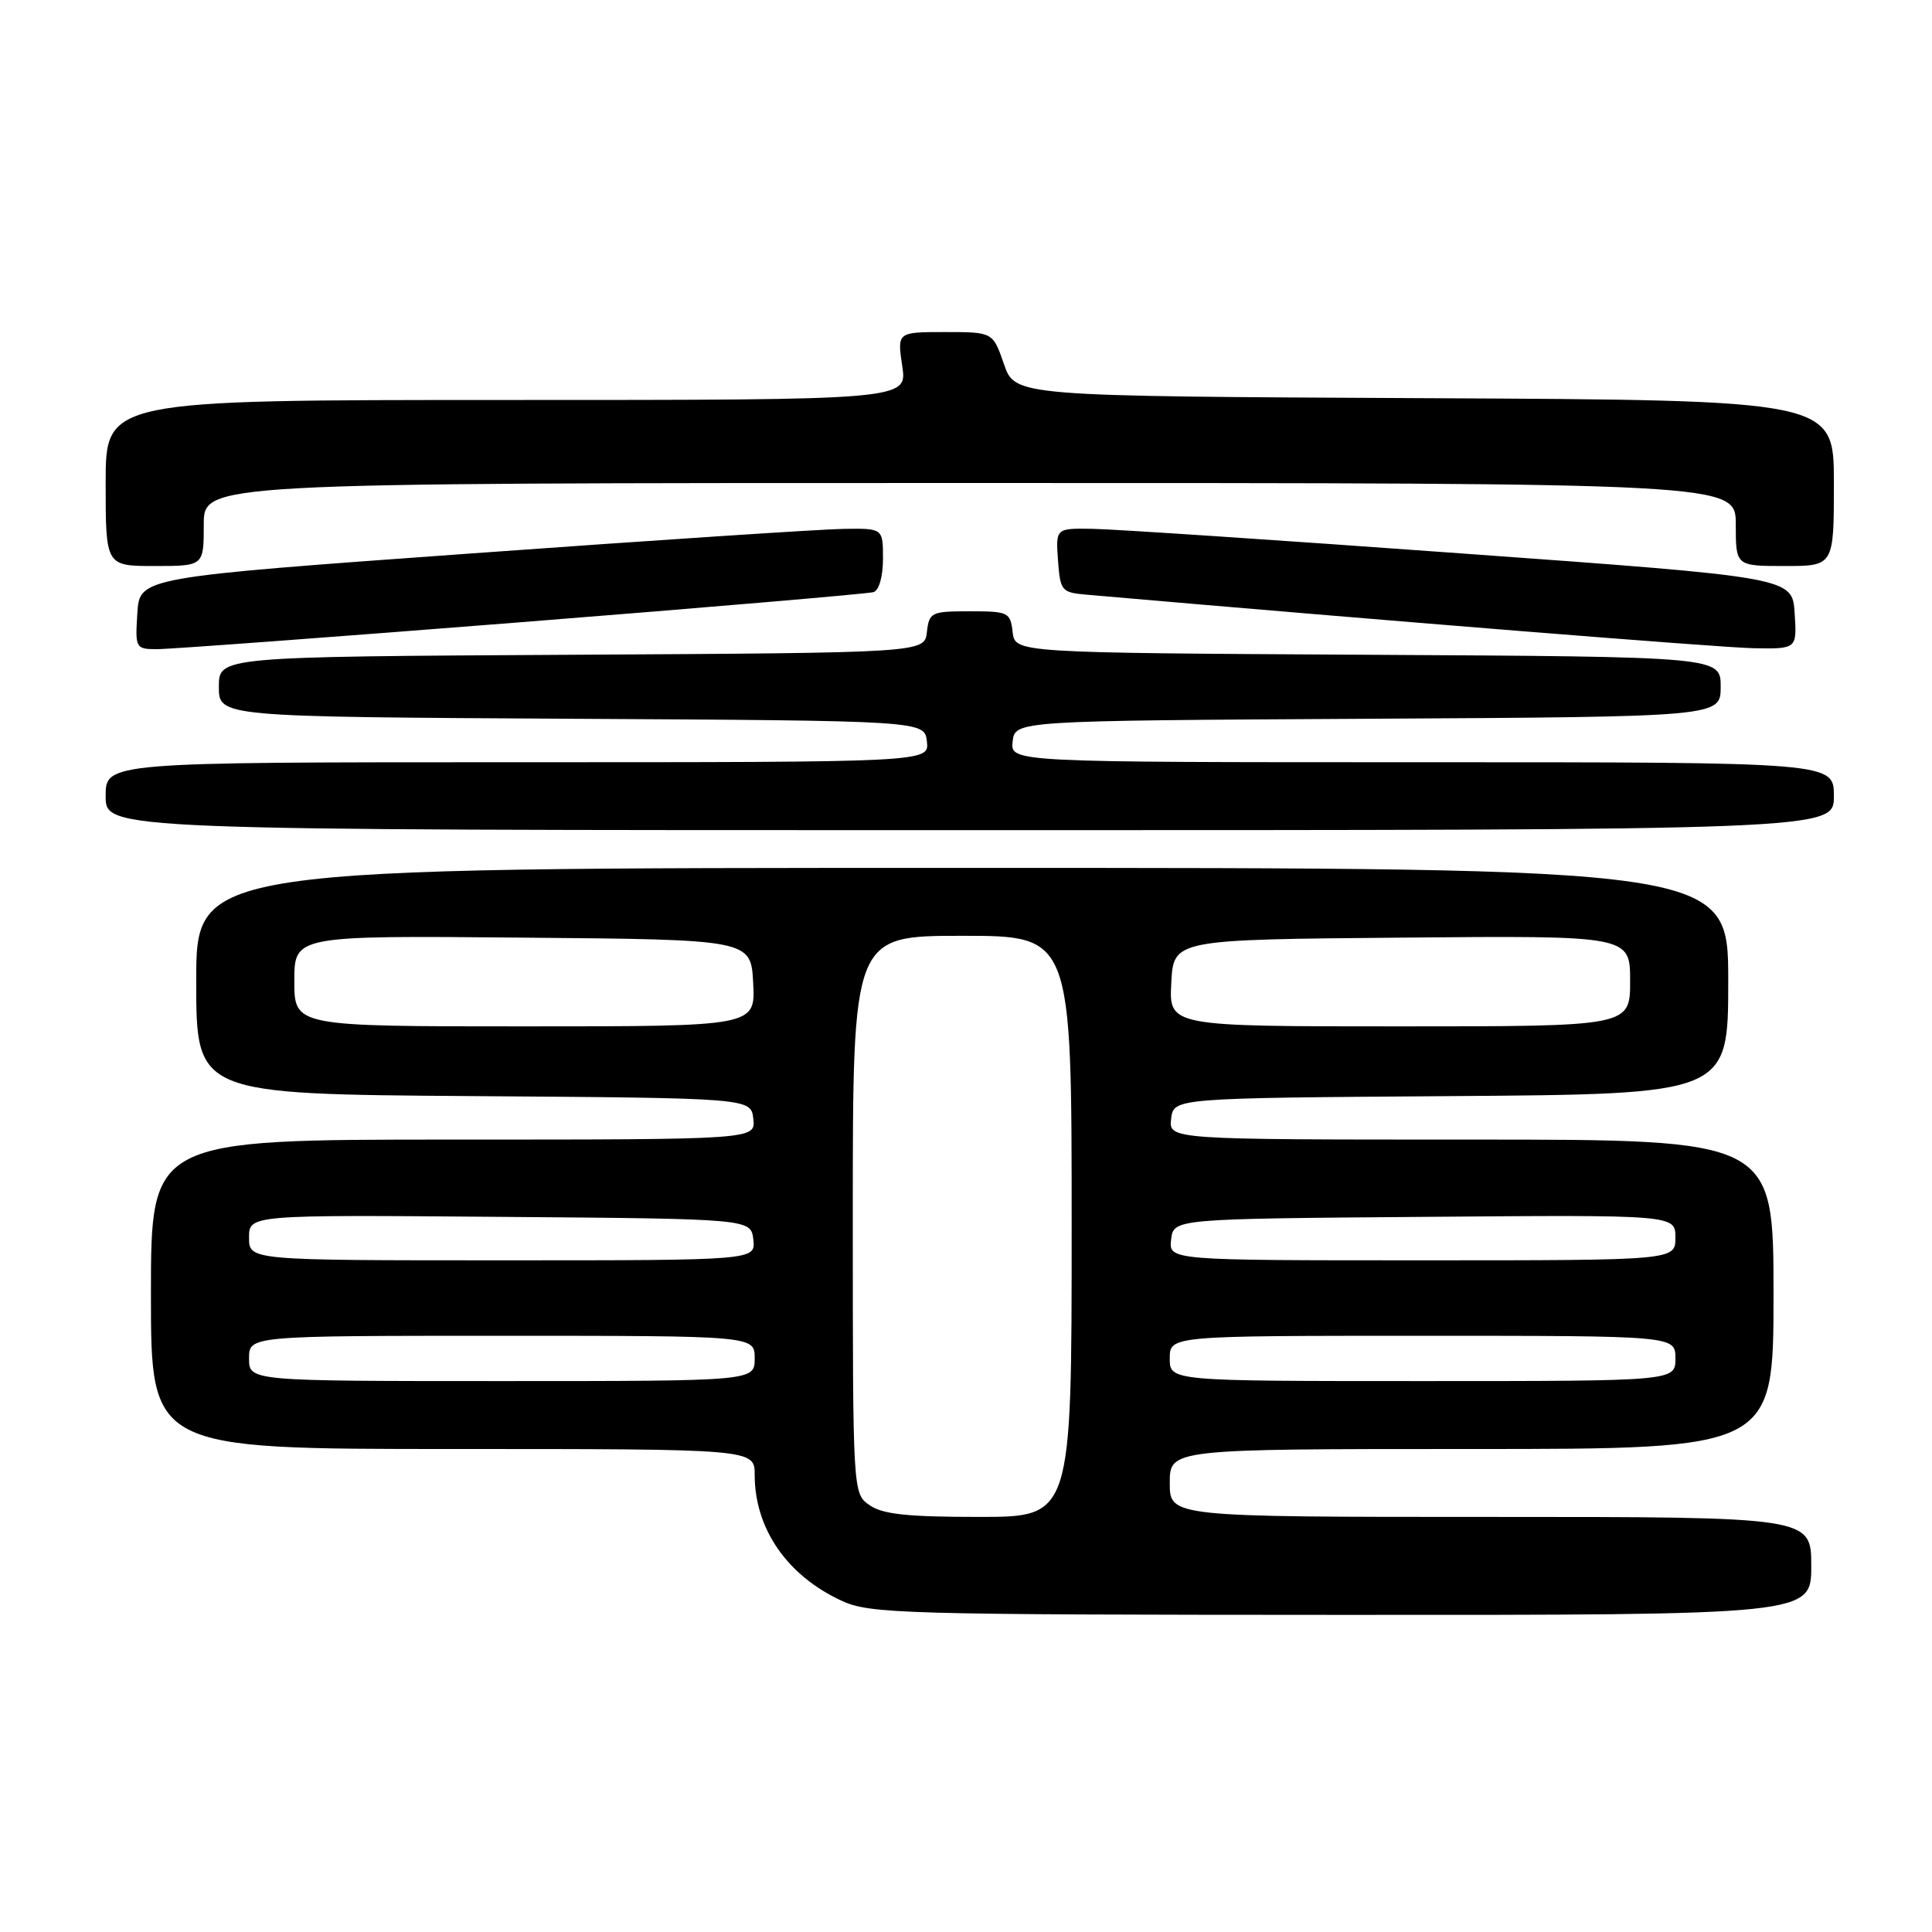 <?xml version="1.0" encoding="UTF-8" standalone="no"?>
<!DOCTYPE svg PUBLIC "-//W3C//DTD SVG 1.1//EN" "http://www.w3.org/Graphics/SVG/1.1/DTD/svg11.dtd" >
<svg xmlns="http://www.w3.org/2000/svg" xmlns:xlink="http://www.w3.org/1999/xlink" version="1.1" viewBox="0 0 256 256">
 <g >
 <path fill="currentColor"
d=" M 240.00 207.50 C 240.00 201.00 240.00 201.00 197.50 201.00 C 155.00 201.00 155.00 201.00 155.00 196.50 C 155.00 192.00 155.00 192.00 195.00 192.00 C 235.00 192.00 235.00 192.00 235.00 171.50 C 235.00 151.00 235.00 151.00 194.93 151.00 C 154.87 151.00 154.87 151.00 155.18 148.25 C 155.50 145.50 155.50 145.50 192.25 145.24 C 229.00 144.98 229.00 144.98 229.00 129.99 C 229.00 115.00 229.00 115.00 127.50 115.00 C 26.00 115.00 26.00 115.00 26.00 129.99 C 26.00 144.98 26.00 144.98 62.75 145.24 C 99.50 145.50 99.50 145.50 99.82 148.25 C 100.13 151.00 100.13 151.00 60.07 151.00 C 20.00 151.00 20.00 151.00 20.00 171.50 C 20.00 192.00 20.00 192.00 60.00 192.00 C 100.00 192.00 100.00 192.00 100.00 195.43 C 100.00 202.55 104.28 208.76 111.50 212.10 C 115.26 213.84 119.29 213.96 177.75 213.98 C 240.00 214.00 240.00 214.00 240.00 207.50 Z  M 243.00 105.50 C 243.00 101.00 243.00 101.00 188.43 101.00 C 133.87 101.00 133.87 101.00 134.18 98.25 C 134.50 95.50 134.50 95.50 181.25 95.24 C 228.00 94.98 228.00 94.98 228.00 91.00 C 228.00 87.02 228.00 87.02 181.25 86.76 C 134.50 86.50 134.50 86.50 134.18 83.75 C 133.88 81.13 133.61 81.00 128.50 81.00 C 123.39 81.00 123.12 81.13 122.82 83.75 C 122.50 86.50 122.50 86.50 75.75 86.76 C 29.00 87.02 29.00 87.02 29.00 91.00 C 29.00 94.98 29.00 94.98 75.75 95.24 C 122.50 95.50 122.50 95.50 122.82 98.25 C 123.13 101.00 123.13 101.00 68.57 101.00 C 14.00 101.00 14.00 101.00 14.00 105.50 C 14.00 110.00 14.00 110.00 128.50 110.00 C 243.00 110.00 243.00 110.00 243.00 105.50 Z  M 69.00 82.45 C 94.03 80.47 115.06 78.67 115.75 78.46 C 116.48 78.23 117.00 76.38 117.00 74.03 C 117.00 70.00 117.00 70.00 111.75 70.08 C 108.86 70.12 86.70 71.58 62.50 73.33 C 18.50 76.50 18.50 76.50 18.20 81.25 C 17.90 85.86 17.98 86.00 20.70 86.02 C 22.24 86.04 43.97 84.43 69.00 82.45 Z  M 237.80 81.25 C 237.50 76.50 237.50 76.50 193.50 73.32 C 169.30 71.56 147.34 70.10 144.69 70.07 C 139.89 70.00 139.89 70.00 140.19 74.25 C 140.49 78.31 140.65 78.51 144.00 78.80 C 183.35 82.23 227.81 85.80 232.30 85.89 C 238.11 86.00 238.11 86.00 237.80 81.25 Z  M 27.00 69.50 C 27.00 64.00 27.00 64.00 128.50 64.00 C 230.00 64.00 230.00 64.00 230.00 69.50 C 230.00 75.00 230.00 75.00 236.50 75.00 C 243.00 75.00 243.00 75.00 243.00 64.01 C 243.00 53.02 243.00 53.02 188.75 52.76 C 134.50 52.50 134.50 52.50 133.03 48.25 C 131.56 44.00 131.56 44.00 125.22 44.00 C 118.88 44.00 118.88 44.00 119.55 48.50 C 120.23 53.00 120.23 53.00 67.11 53.00 C 14.00 53.00 14.00 53.00 14.00 64.00 C 14.00 75.00 14.00 75.00 20.50 75.00 C 27.00 75.00 27.00 75.00 27.00 69.50 Z  M 115.22 199.44 C 113.00 197.89 113.00 197.89 113.00 160.94 C 113.00 124.00 113.00 124.00 127.50 124.00 C 142.00 124.00 142.00 124.00 142.00 162.50 C 142.00 201.00 142.00 201.00 129.72 201.00 C 120.23 201.00 116.94 200.65 115.22 199.44 Z  M 33.00 180.00 C 33.00 177.00 33.00 177.00 66.50 177.00 C 100.00 177.00 100.00 177.00 100.00 180.00 C 100.00 183.00 100.00 183.00 66.50 183.00 C 33.00 183.00 33.00 183.00 33.00 180.00 Z  M 155.00 180.00 C 155.00 177.00 155.00 177.00 188.50 177.00 C 222.00 177.00 222.00 177.00 222.00 180.00 C 222.00 183.00 222.00 183.00 188.50 183.00 C 155.00 183.00 155.00 183.00 155.00 180.00 Z  M 33.00 163.99 C 33.00 160.97 33.00 160.97 66.25 161.24 C 99.50 161.50 99.50 161.50 99.82 164.25 C 100.13 167.00 100.13 167.00 66.57 167.00 C 33.00 167.00 33.00 167.00 33.00 163.99 Z  M 155.18 164.25 C 155.50 161.50 155.50 161.50 188.75 161.24 C 222.00 160.97 222.00 160.97 222.00 163.99 C 222.00 167.00 222.00 167.00 188.43 167.00 C 154.87 167.00 154.87 167.00 155.18 164.25 Z  M 39.00 129.99 C 39.00 123.97 39.00 123.97 69.25 124.24 C 99.50 124.50 99.50 124.50 99.80 130.25 C 100.10 136.00 100.10 136.00 69.55 136.00 C 39.00 136.00 39.00 136.00 39.00 129.99 Z  M 155.20 130.25 C 155.50 124.50 155.50 124.50 185.75 124.24 C 216.00 123.97 216.00 123.97 216.00 129.99 C 216.00 136.00 216.00 136.00 185.45 136.00 C 154.90 136.00 154.90 136.00 155.20 130.25 Z "/>
</g>
</svg>